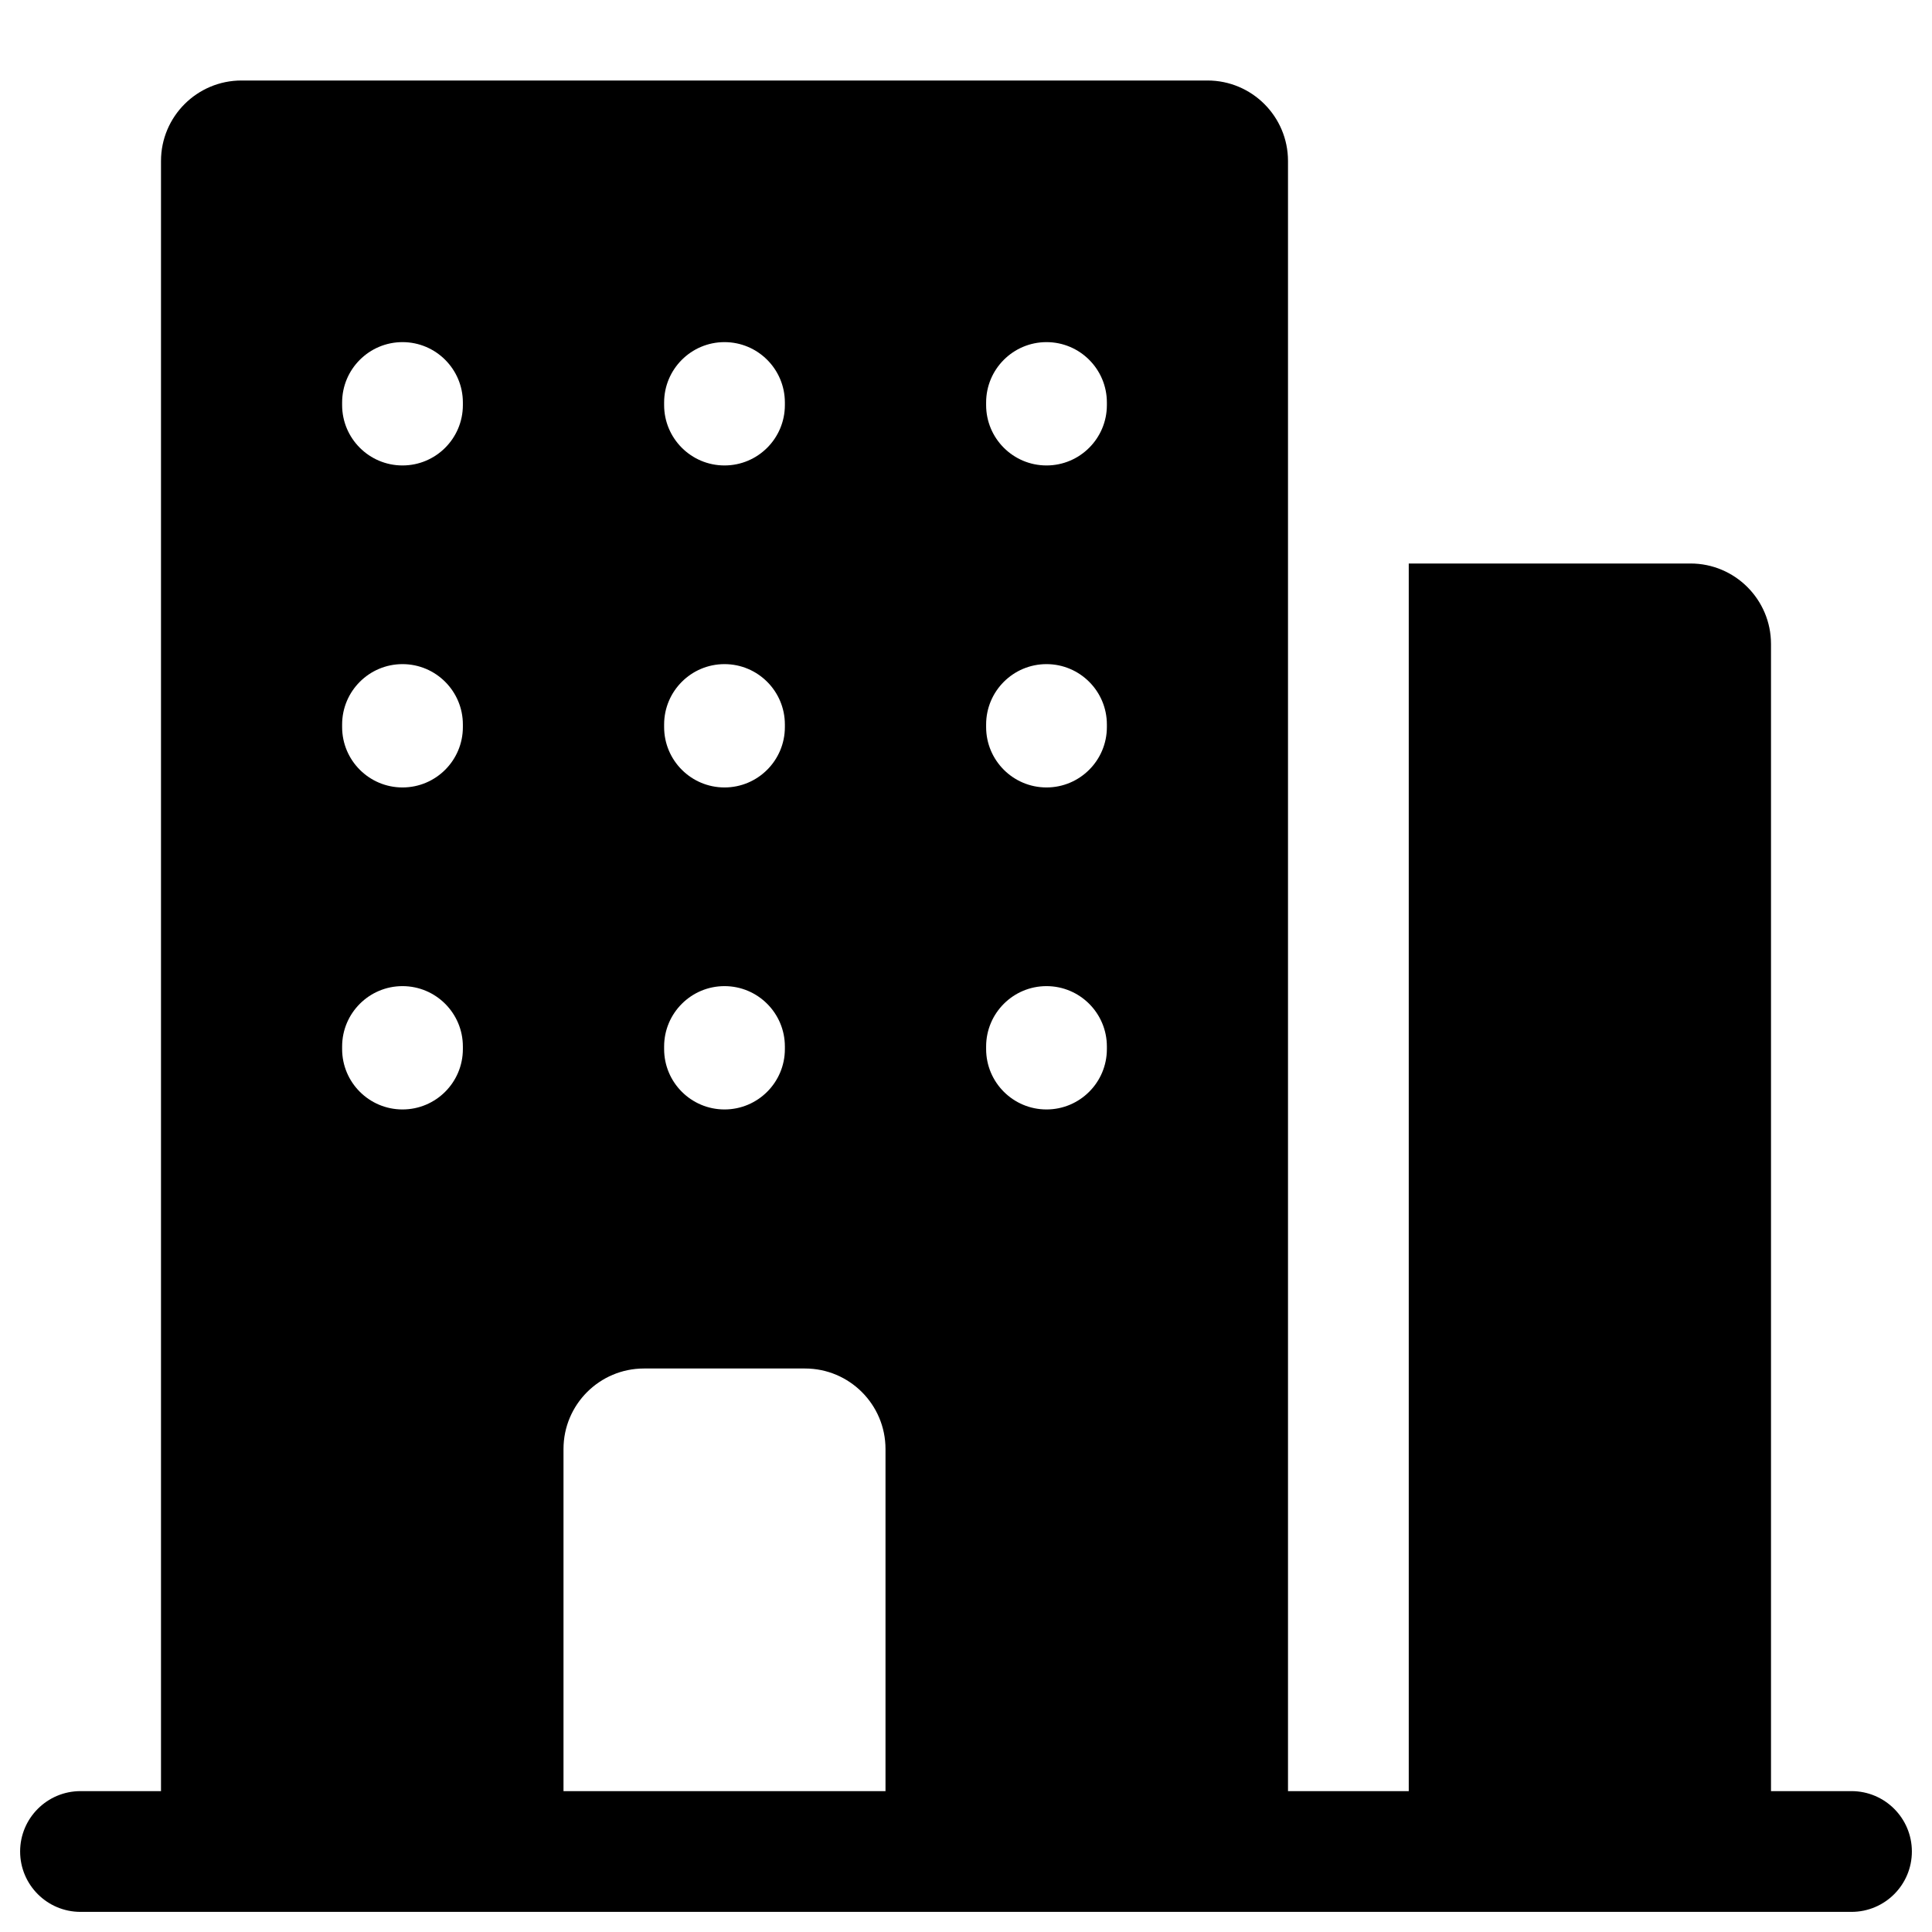<svg width="24" height="24" viewBox="0 0 24 24" fill="none" xmlns="http://www.w3.org/2000/svg">
<path fill-rule="evenodd" clip-rule="evenodd" d="M16 2C16 1.448 15.552 1 15 1H3C2.448 1 2 1.448 2 2V22.25H1C0.586 22.25 0.25 22.586 0.25 23C0.25 23.414 0.586 23.75 1 23.75H23C23.414 23.75 23.75 23.414 23.75 23C23.75 22.586 23.414 22.25 23 22.25H22V8C22 7.448 21.552 7 21 7H17.5V22.25H16V2ZM11 22.25V18C11 17.448 10.552 17 10 17H8C7.448 17 7 17.448 7 18V22.25H11ZM5.75 13C5.75 12.586 5.414 12.25 5 12.25C4.586 12.25 4.25 12.586 4.25 13V13.032C4.25 13.446 4.586 13.782 5 13.782C5.414 13.782 5.75 13.446 5.75 13.032V13ZM5 8.25C5.414 8.25 5.75 8.586 5.75 9V9.032C5.75 9.446 5.414 9.782 5 9.782C4.586 9.782 4.25 9.446 4.25 9.032V9C4.25 8.586 4.586 8.25 5 8.25ZM13.75 13C13.75 12.586 13.414 12.25 13 12.25C12.586 12.25 12.25 12.586 12.25 13V13.032C12.25 13.446 12.586 13.782 13 13.782C13.414 13.782 13.75 13.446 13.75 13.032V13ZM13 8.25C13.414 8.25 13.75 8.586 13.75 9V9.032C13.75 9.446 13.414 9.782 13 9.782C12.586 9.782 12.25 9.446 12.25 9.032V9C12.25 8.586 12.586 8.25 13 8.25ZM9.75 13C9.75 12.586 9.414 12.25 9 12.25C8.586 12.25 8.25 12.586 8.25 13V13.032C8.25 13.446 8.586 13.782 9 13.782C9.414 13.782 9.75 13.446 9.75 13.032V13ZM9 8.25C9.414 8.25 9.75 8.586 9.75 9V9.032C9.75 9.446 9.414 9.782 9 9.782C8.586 9.782 8.25 9.446 8.25 9.032V9C8.25 8.586 8.586 8.25 9 8.25ZM5.75 5C5.75 4.586 5.414 4.25 5 4.25C4.586 4.25 4.25 4.586 4.25 5V5.032C4.25 5.446 4.586 5.782 5 5.782C5.414 5.782 5.75 5.446 5.75 5.032V5ZM13 4.25C13.414 4.25 13.75 4.586 13.75 5V5.032C13.75 5.446 13.414 5.782 13 5.782C12.586 5.782 12.25 5.446 12.25 5.032V5C12.25 4.586 12.586 4.25 13 4.25ZM9.75 5C9.75 4.586 9.414 4.25 9 4.25C8.586 4.25 8.25 4.586 8.25 5V5.032C8.25 5.446 8.586 5.782 9 5.782C9.414 5.782 9.75 5.446 9.75 5.032V5Z" fill="black"/>
</svg>
